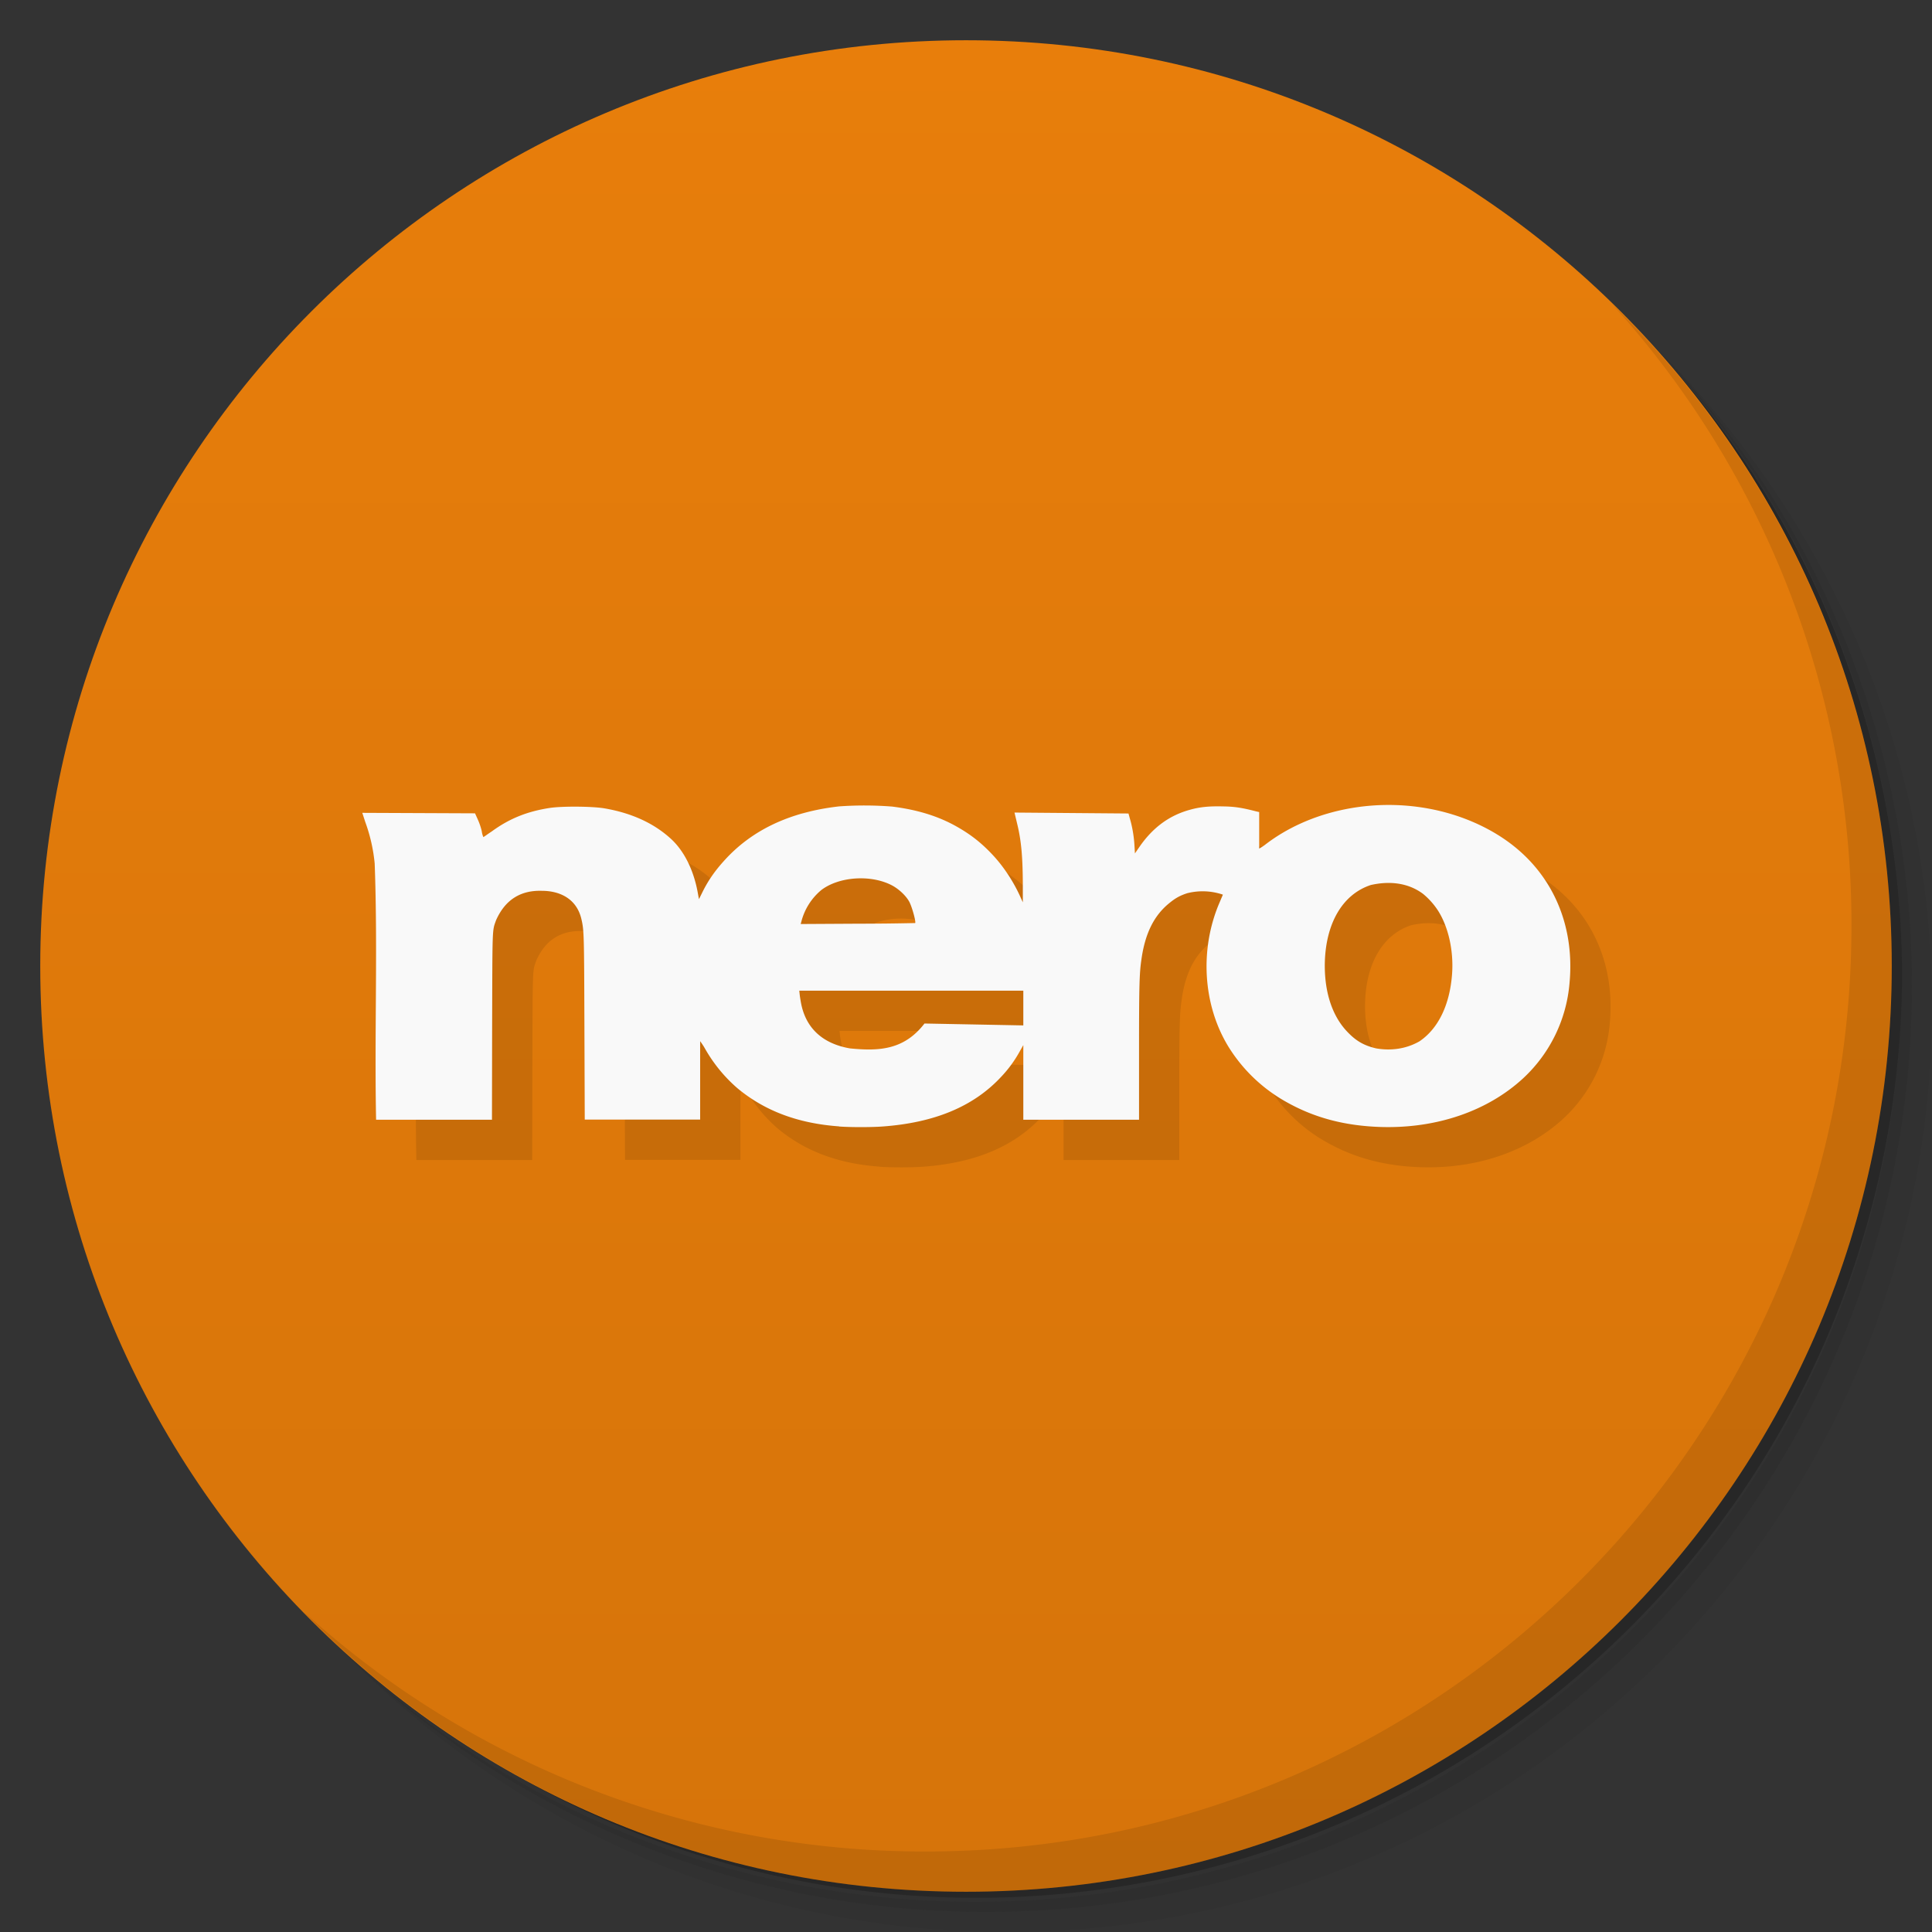 <svg xmlns="http://www.w3.org/2000/svg" viewBox="0 0 48 48">
  <rect x="0" y="0" width="48" height="48" fill="#333333" stroke="none"/>
  <defs>
    <linearGradient id="a" x1="1" x2="47" gradientUnits="userSpaceOnUse" gradientTransform="rotate(-90 24 24)">
      <stop stop-color="#d6740a"/>
      <stop offset="1" stop-color="#e87e0b"/>
    </linearGradient>
  </defs>
  <path d="M36.31 5c5.859 4.062 9.688 10.831 9.688 18.5 0 12.426-10.07 22.5-22.5 22.5-7.669 0-14.438-3.828-18.5-9.688a23.24 23.24 0 0 0 3.781 4.969 22.923 22.923 0 0 0 15.469 5.969c12.703 0 23-10.298 23-23a22.92 22.92 0 0 0-5.969-15.469A23.216 23.216 0 0 0 36.31 5zm4.969 3.781A22.911 22.911 0 0 1 47.498 24.5c0 12.703-10.297 23-23 23a22.909 22.909 0 0 1-15.719-6.219C12.939 45.425 18.662 48 24.998 48c12.703 0 23-10.298 23-23 0-6.335-2.575-12.06-6.719-16.219z" opacity=".05"/>
  <path d="M41.28 8.781a22.923 22.923 0 0 1 5.969 15.469c0 12.703-10.297 23-23 23A22.92 22.92 0 0 1 8.78 41.281 22.911 22.911 0 0 0 24.499 47.5c12.703 0 23-10.298 23-23A22.909 22.909 0 0 0 41.28 8.781z" opacity=".1"/>
  <path d="M31.25 2.375C39.865 5.529 46 13.792 46 23.505c0 12.426-10.07 22.5-22.5 22.5-9.708 0-17.971-6.135-21.12-14.75a23 23 0 0 0 44.875-7 23 23 0 0 0-16-21.875z" opacity=".2"/>
  <path d="M24 1c12.703 0 23 10.297 23 23S36.703 47 24 47 1 36.703 1 24 11.297 1 24 1z" fill="url(#a)"/>
  <path d="M21.84 28.984c-1.02-.074-1.844-.387-2.516-.945a3.737 3.737 0 0 1-.816-1c-.047-.082-.105-.16-.113-.172v1.949h-2.867l-.008-2.25c-.008-2.332-.008-2.445-.074-2.727-.117-.512-.539-.707-.984-.707-.516-.016-.906.211-1.137.73-.098.277-.09.121-.098 2.645l-.004 2.313h-2.879c-.043-2.125.043-4.25-.035-6.367a4.164 4.164 0 0 0-.234-1.031l-.074-.227 2.801.012.07.156c.043.094.082.215.098.293a.512.512 0 0 0 .039.141c.008 0 .102-.07.215-.145.43-.313.871-.492 1.43-.578.297-.047 1.043-.043 1.355.008.688.117 1.25.375 1.68.777.313.297.539.754.641 1.289l.035.191.074-.148c.141-.293.313-.543.543-.797.688-.77 1.637-1.219 2.859-1.359a8.872 8.872 0 0 1 1.324.004c.621.078 1.137.234 1.602.496.367.207.641.426.93.742.27.297.504.668.66 1.02l.055.121v-.355c0-.75-.035-1.164-.141-1.598l-.066-.277 2.832.023.035.129c.059.195.102.449.113.664l.012.199.102-.148c.336-.492.75-.797 1.27-.938.25-.07.477-.09.82-.082.289.004.477.035.809.121l.086.02v.906c.004 0 .078-.043.141-.09 1.074-.832 2.613-1.172 4.07-.902.805.148 1.563.484 2.137.949.996.805 1.488 2.02 1.363 3.379a3.637 3.637 0 0 1-1.156 2.375c-.883.813-2.145 1.246-3.523 1.207-.898-.027-1.66-.227-2.363-.625a3.954 3.954 0 0 1-1.426-1.359c-.645-1.043-.73-2.445-.219-3.613.039-.094.074-.172.074-.176a1.56 1.56 0 0 0-.887-.035c-.18.059-.293.121-.449.25-.375.305-.598.75-.688 1.398-.051.34-.059.668-.059 2.32v1.66h-2.875v-1.855l-.086.152a3.054 3.054 0 0 1-.469.641c-.684.734-1.652 1.137-2.949 1.23-.27.02-.797.02-1.066 0m2.113-2.559l2.457.047v-.863h-5.566l.012.113c.008.063.027.184.047.27.137.578.547.938 1.199 1.051.734.074 1.348.035 1.852-.617m12.293.445c.473-.316.762-.914.816-1.688.039-.563-.09-1.156-.352-1.566a1.831 1.831 0 0 0-.371-.414c-.383-.285-.852-.32-1.297-.219-.688.227-1.105.922-1.141 1.887-.023.707.156 1.313.52 1.719.23.254.434.379.754.453.363.063.738.016 1.07-.172m-12.523-2.941c.023-.027-.066-.363-.137-.512-.074-.152-.262-.332-.441-.426-.523-.273-1.313-.219-1.754.117a1.506 1.506 0 0 0-.492.77l-.02.074 1.414-.008a65.875 65.875 0 0 0 1.43-.016m0 0" opacity=".1"/>
  <g>
    <path d="M20.84 27.984c-1.02-.074-1.844-.387-2.516-.945a3.737 3.737 0 0 1-.816-1c-.047-.082-.105-.16-.113-.172v1.949h-2.867l-.008-2.25c-.008-2.332-.008-2.445-.074-2.727-.117-.512-.539-.707-.984-.707-.516-.016-.906.211-1.137.73-.098.277-.09.121-.098 2.645l-.004 2.313H9.344c-.043-2.125.043-4.25-.035-6.367a4.164 4.164 0 0 0-.234-1.031l-.074-.227 2.801.012.07.156c.043.094.082.215.098.293a.512.512 0 0 0 .039.141c.008 0 .102-.07.215-.145.43-.313.871-.492 1.43-.578.297-.047 1.043-.043 1.355.008.688.117 1.25.375 1.68.777.313.297.539.754.641 1.289l.035.191.074-.148c.141-.293.313-.543.543-.797.688-.77 1.637-1.219 2.859-1.359a8.872 8.872 0 0 1 1.324.004c.621.078 1.137.234 1.602.496.367.207.641.426.93.742.27.297.504.668.66 1.02l.055.121v-.355c0-.75-.035-1.164-.141-1.598l-.066-.277 2.832.023.035.129c.059.195.102.449.113.664l.012.199.102-.148c.336-.492.75-.797 1.27-.938.25-.07.477-.09.82-.082.289.004.477.035.809.121l.086.02v.906c.004 0 .078-.043.141-.09 1.074-.832 2.613-1.172 4.07-.902.805.148 1.563.484 2.137.949.996.805 1.488 2.02 1.363 3.379a3.637 3.637 0 0 1-1.156 2.375c-.883.813-2.145 1.246-3.523 1.207-.898-.027-1.66-.227-2.363-.625a3.954 3.954 0 0 1-1.426-1.359c-.645-1.043-.73-2.445-.219-3.613.039-.094.074-.172.074-.176a1.56 1.56 0 0 0-.887-.035c-.18.059-.293.121-.449.25-.375.305-.598.75-.688 1.398-.051.34-.059.668-.059 2.32v1.66h-2.875v-1.855l-.086.152a3.054 3.054 0 0 1-.469.641c-.684.734-1.652 1.137-2.949 1.23-.27.02-.797.02-1.066 0m2.113-2.559l2.457.047v-.863h-5.566l.012.113c.008.063.027.184.047.27.137.578.547.938 1.199 1.051.734.074 1.348.035 1.852-.617m12.293.445c.473-.316.762-.914.816-1.688.039-.563-.09-1.156-.352-1.566a1.831 1.831 0 0 0-.371-.414c-.383-.285-.852-.32-1.297-.219-.688.227-1.105.922-1.141 1.887-.023.707.156 1.313.52 1.719.23.254.434.379.754.453.363.063.738.016 1.07-.172m-12.523-2.941c.023-.027-.066-.363-.137-.512-.074-.152-.262-.332-.441-.426-.523-.273-1.313-.219-1.754.117a1.506 1.506 0 0 0-.492.77l-.02.074 1.414-.008a65.875 65.875 0 0 0 1.43-.016m0 0" fill="#f9f9f9"/>
  </g>
  <g>
    <path d="M40.03 7.531A22.922 22.922 0 0 1 45.999 23c0 12.703-10.297 23-23 23A22.92 22.92 0 0 1 7.53 40.031C11.708 44.322 17.54 47 23.999 47c12.703 0 23-10.298 23-23 0-6.462-2.677-12.291-6.969-16.469z" opacity=".1"/>
  </g>
</svg>
